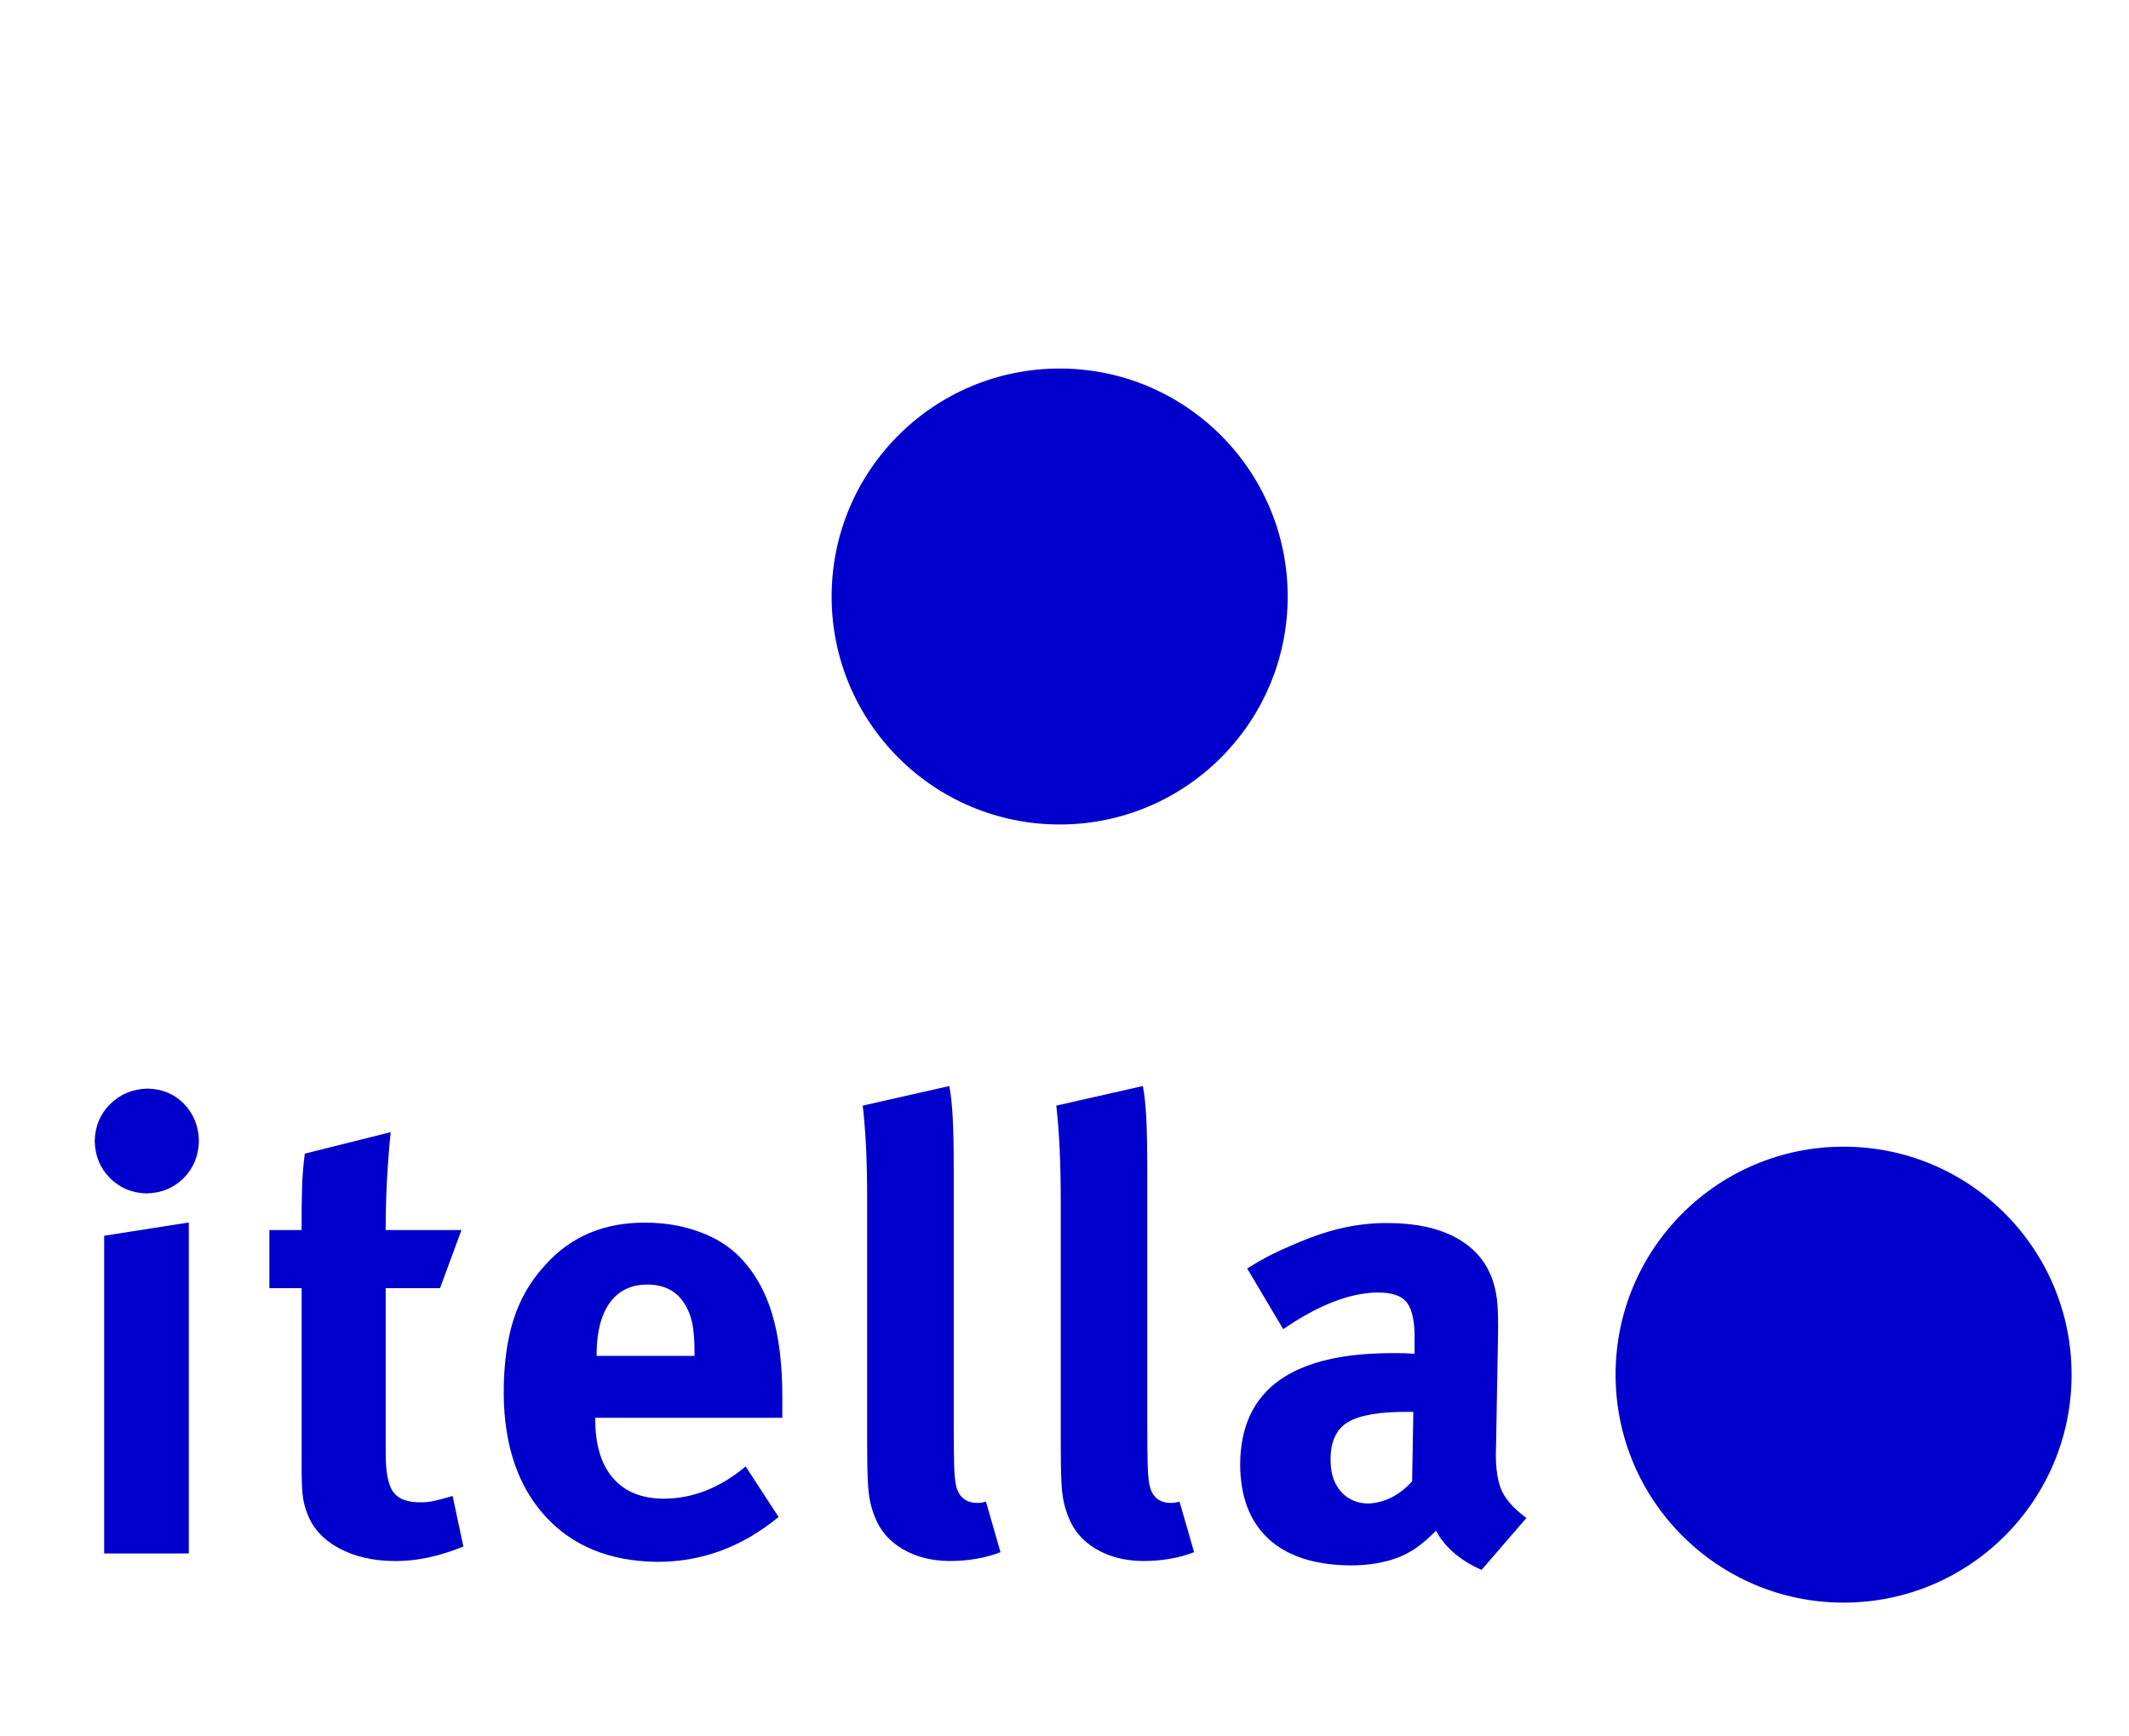 <?xml version="1.0" encoding="utf-8"?>
<!-- Generator: Adobe Illustrator 16.2.1, SVG Export Plug-In . SVG Version: 6.00 Build 0)  -->
<!DOCTYPE svg PUBLIC "-//W3C//DTD SVG 1.1//EN" "http://www.w3.org/Graphics/SVG/1.1/DTD/svg11.dtd">
<svg version="1.1" id="Layer_1" xmlns:x="http://ns.adobe.com/Extensibility/1.0/" xmlns:i="http://ns.adobe.com/AdobeIllustrator/10.0/" xmlns:graph="http://ns.adobe.com/Graphs/1.0/"
	 xmlns="http://www.w3.org/2000/svg" xmlns:xlink="http://www.w3.org/1999/xlink" x="0px" y="0px" width="67.06px"
	 height="54.689px" viewBox="0 0 67.06 54.689" enable-background="new 0 0 67.06 54.689" xml:space="preserve">
<g>
	<path fill-rule="evenodd" clip-rule="evenodd" fill="#0000CC" d="M50.888,43.309c0-3.967,3.215-7.182,7.182-7.182
		c3.969,0,7.182,3.215,7.182,7.182s-3.213,7.183-7.182,7.183C54.103,50.491,50.888,47.275,50.888,43.309L50.888,43.309z"/>
	<path fill-rule="evenodd" clip-rule="evenodd" fill="#0000CC" d="M26.195,18.794c0-3.967,3.215-7.183,7.183-7.183
		c3.965,0,7.182,3.216,7.182,7.183s-3.217,7.182-7.182,7.182C29.41,25.976,26.195,22.761,26.195,18.794L26.195,18.794z"/>
	<path fill-rule="evenodd" clip-rule="evenodd" fill="#0000CC" d="M6.266,35.948c-0.012,0.469-0.173,0.858-0.482,1.169
		c-0.311,0.31-0.7,0.472-1.169,0.482c-0.46-0.011-0.843-0.173-1.151-0.482c-0.309-0.311-0.469-0.7-0.481-1.169
		c0.013-0.47,0.178-0.858,0.493-1.17c0.316-0.31,0.708-0.47,1.179-0.481c0.46,0.012,0.839,0.172,1.142,0.481
		C6.098,35.09,6.255,35.479,6.266,35.948L6.266,35.948z"/>
	<polygon fill-rule="evenodd" clip-rule="evenodd" fill="#0000CC" points="5.947,48.943 3.281,48.943 3.281,38.933 5.947,38.515 
		5.947,48.943 	"/>
	<path fill-rule="evenodd" clip-rule="evenodd" fill="#0000CC" d="M14.595,48.724c-0.762,0.312-1.485,0.465-2.168,0.458
		c-0.688-0.005-1.274-0.144-1.761-0.41c-0.488-0.267-0.817-0.628-0.985-1.081c-0.079-0.2-0.128-0.398-0.149-0.601
		c-0.023-0.201-0.033-0.525-0.031-0.973v-5.532H8.485v-1.831H9.5c-0.002-0.488,0.002-0.919,0.013-1.294
		c0.009-0.373,0.039-0.745,0.088-1.114l2.706-0.677c-0.05,0.474-0.089,0.975-0.117,1.506c-0.029,0.53-0.042,1.057-0.042,1.579h2.388
		l-0.676,1.831h-1.711v5.114c-0.008,0.635,0.068,1.068,0.234,1.301c0.165,0.233,0.471,0.345,0.919,0.331
		c0.115,0,0.245-0.015,0.389-0.047c0.145-0.032,0.333-0.083,0.566-0.152L14.595,48.724L14.595,48.724z"/>
	<path fill-rule="evenodd" clip-rule="evenodd" fill="#0000CC" d="M24.642,44.669H18.75v0.081c0.004,0.789,0.191,1.397,0.562,1.823
		c0.368,0.424,0.898,0.64,1.588,0.644c0.913,0,1.775-0.338,2.587-1.015l1.036,1.592c-1.151,0.949-2.432,1.42-3.841,1.413
		c-1.48-0.02-2.648-0.497-3.505-1.435s-1.294-2.218-1.311-3.839c-0.003-0.907,0.098-1.685,0.301-2.333
		c0.203-0.649,0.528-1.218,0.973-1.706c0.809-0.927,1.877-1.385,3.205-1.373c0.595,0.001,1.15,0.095,1.666,0.283
		c0.516,0.185,0.942,0.449,1.278,0.79c0.465,0.47,0.809,1.066,1.027,1.788c0.22,0.723,0.329,1.611,0.326,2.67V44.669L24.642,44.669z
		 M21.876,42.719v-0.12c0.001-0.369-0.023-0.673-0.07-0.906c-0.048-0.234-0.131-0.442-0.249-0.625
		c-0.251-0.398-0.644-0.597-1.174-0.597c-0.51,0.003-0.902,0.195-1.176,0.573c-0.274,0.381-0.413,0.925-0.416,1.637v0.038H21.876
		L21.876,42.719z"/>
	<path fill-rule="evenodd" clip-rule="evenodd" fill="#0000CC" d="M31.514,48.902c-0.471,0.184-1.002,0.277-1.593,0.279
		c-0.574-0.004-1.072-0.129-1.489-0.376c-0.418-0.245-0.711-0.584-0.878-1.017c-0.066-0.164-0.116-0.332-0.15-0.5
		c-0.036-0.17-0.058-0.392-0.071-0.664c-0.012-0.273-0.02-0.648-0.019-1.124v-7.603c0-0.654-0.01-1.217-0.032-1.689
		c-0.022-0.472-0.057-0.93-0.107-1.375l2.727-0.617c0.051,0.266,0.085,0.596,0.107,0.994c0.022,0.399,0.032,0.949,0.032,1.652v7.941
		c0,0.574,0.003,1.009,0.011,1.305c0.008,0.295,0.025,0.508,0.052,0.642c0.025,0.13,0.063,0.238,0.117,0.322
		c0.12,0.182,0.299,0.274,0.538,0.277c0.078,0.008,0.178-0.006,0.297-0.039L31.514,48.902L31.514,48.902z"/>
	<path fill-rule="evenodd" clip-rule="evenodd" fill="#0000CC" d="M37.612,48.902c-0.475,0.184-1.004,0.277-1.594,0.279
		c-0.576-0.004-1.072-0.129-1.49-0.376c-0.418-0.245-0.71-0.584-0.877-1.017c-0.066-0.164-0.117-0.332-0.151-0.5
		c-0.035-0.17-0.059-0.392-0.07-0.664c-0.013-0.273-0.019-0.648-0.018-1.124v-7.603c0-0.654-0.011-1.217-0.034-1.689
		c-0.021-0.472-0.058-0.93-0.106-1.375l2.727-0.617c0.049,0.266,0.086,0.596,0.107,0.994c0.021,0.399,0.031,0.949,0.031,1.652v7.941
		c0,0.574,0.004,1.009,0.012,1.305c0.008,0.295,0.025,0.508,0.051,0.642c0.025,0.13,0.062,0.238,0.117,0.322
		c0.119,0.182,0.299,0.274,0.537,0.277c0.08,0.008,0.18-0.006,0.299-0.039L37.612,48.902L37.612,48.902z"/>
	<path fill-rule="evenodd" clip-rule="evenodd" fill="#0000CC" d="M48.079,47.826l-1.412,1.634
		c-0.314-0.134-0.598-0.306-0.852-0.521c-0.254-0.216-0.447-0.452-0.582-0.714c-0.205,0.209-0.41,0.388-0.617,0.537
		c-0.514,0.363-1.197,0.55-2.049,0.557c-1.139-0.006-2.006-0.282-2.604-0.83c-0.596-0.549-0.896-1.333-0.9-2.354
		c0.012-2.362,1.643-3.529,4.896-3.503c0.189-0.003,0.389,0.003,0.598,0.02v-0.417c0.01-0.56-0.066-0.953-0.232-1.182
		c-0.164-0.229-0.486-0.339-0.961-0.331c-0.863,0.017-1.846,0.4-2.945,1.154l-1.135-1.911c0.258-0.164,0.512-0.309,0.758-0.433
		s0.545-0.258,0.893-0.402c0.494-0.208,0.965-0.359,1.416-0.456s0.908-0.144,1.371-0.141c0.859,0.002,1.572,0.155,2.135,0.459
		c0.561,0.304,0.945,0.741,1.148,1.312c0.07,0.191,0.119,0.41,0.15,0.662c0.029,0.251,0.039,0.639,0.029,1.169l-0.061,3.423
		c-0.023,0.539,0.021,0.973,0.135,1.298C47.372,47.183,47.646,47.506,48.079,47.826L48.079,47.826z M44.517,44.483h-0.119
		c-0.912-0.011-1.559,0.096-1.938,0.321c-0.377,0.226-0.562,0.636-0.549,1.231c0.006,0.403,0.117,0.726,0.332,0.965
		s0.496,0.363,0.842,0.369c0.514-0.015,0.979-0.247,1.395-0.698L44.517,44.483L44.517,44.483z"/>
</g>
</svg>
